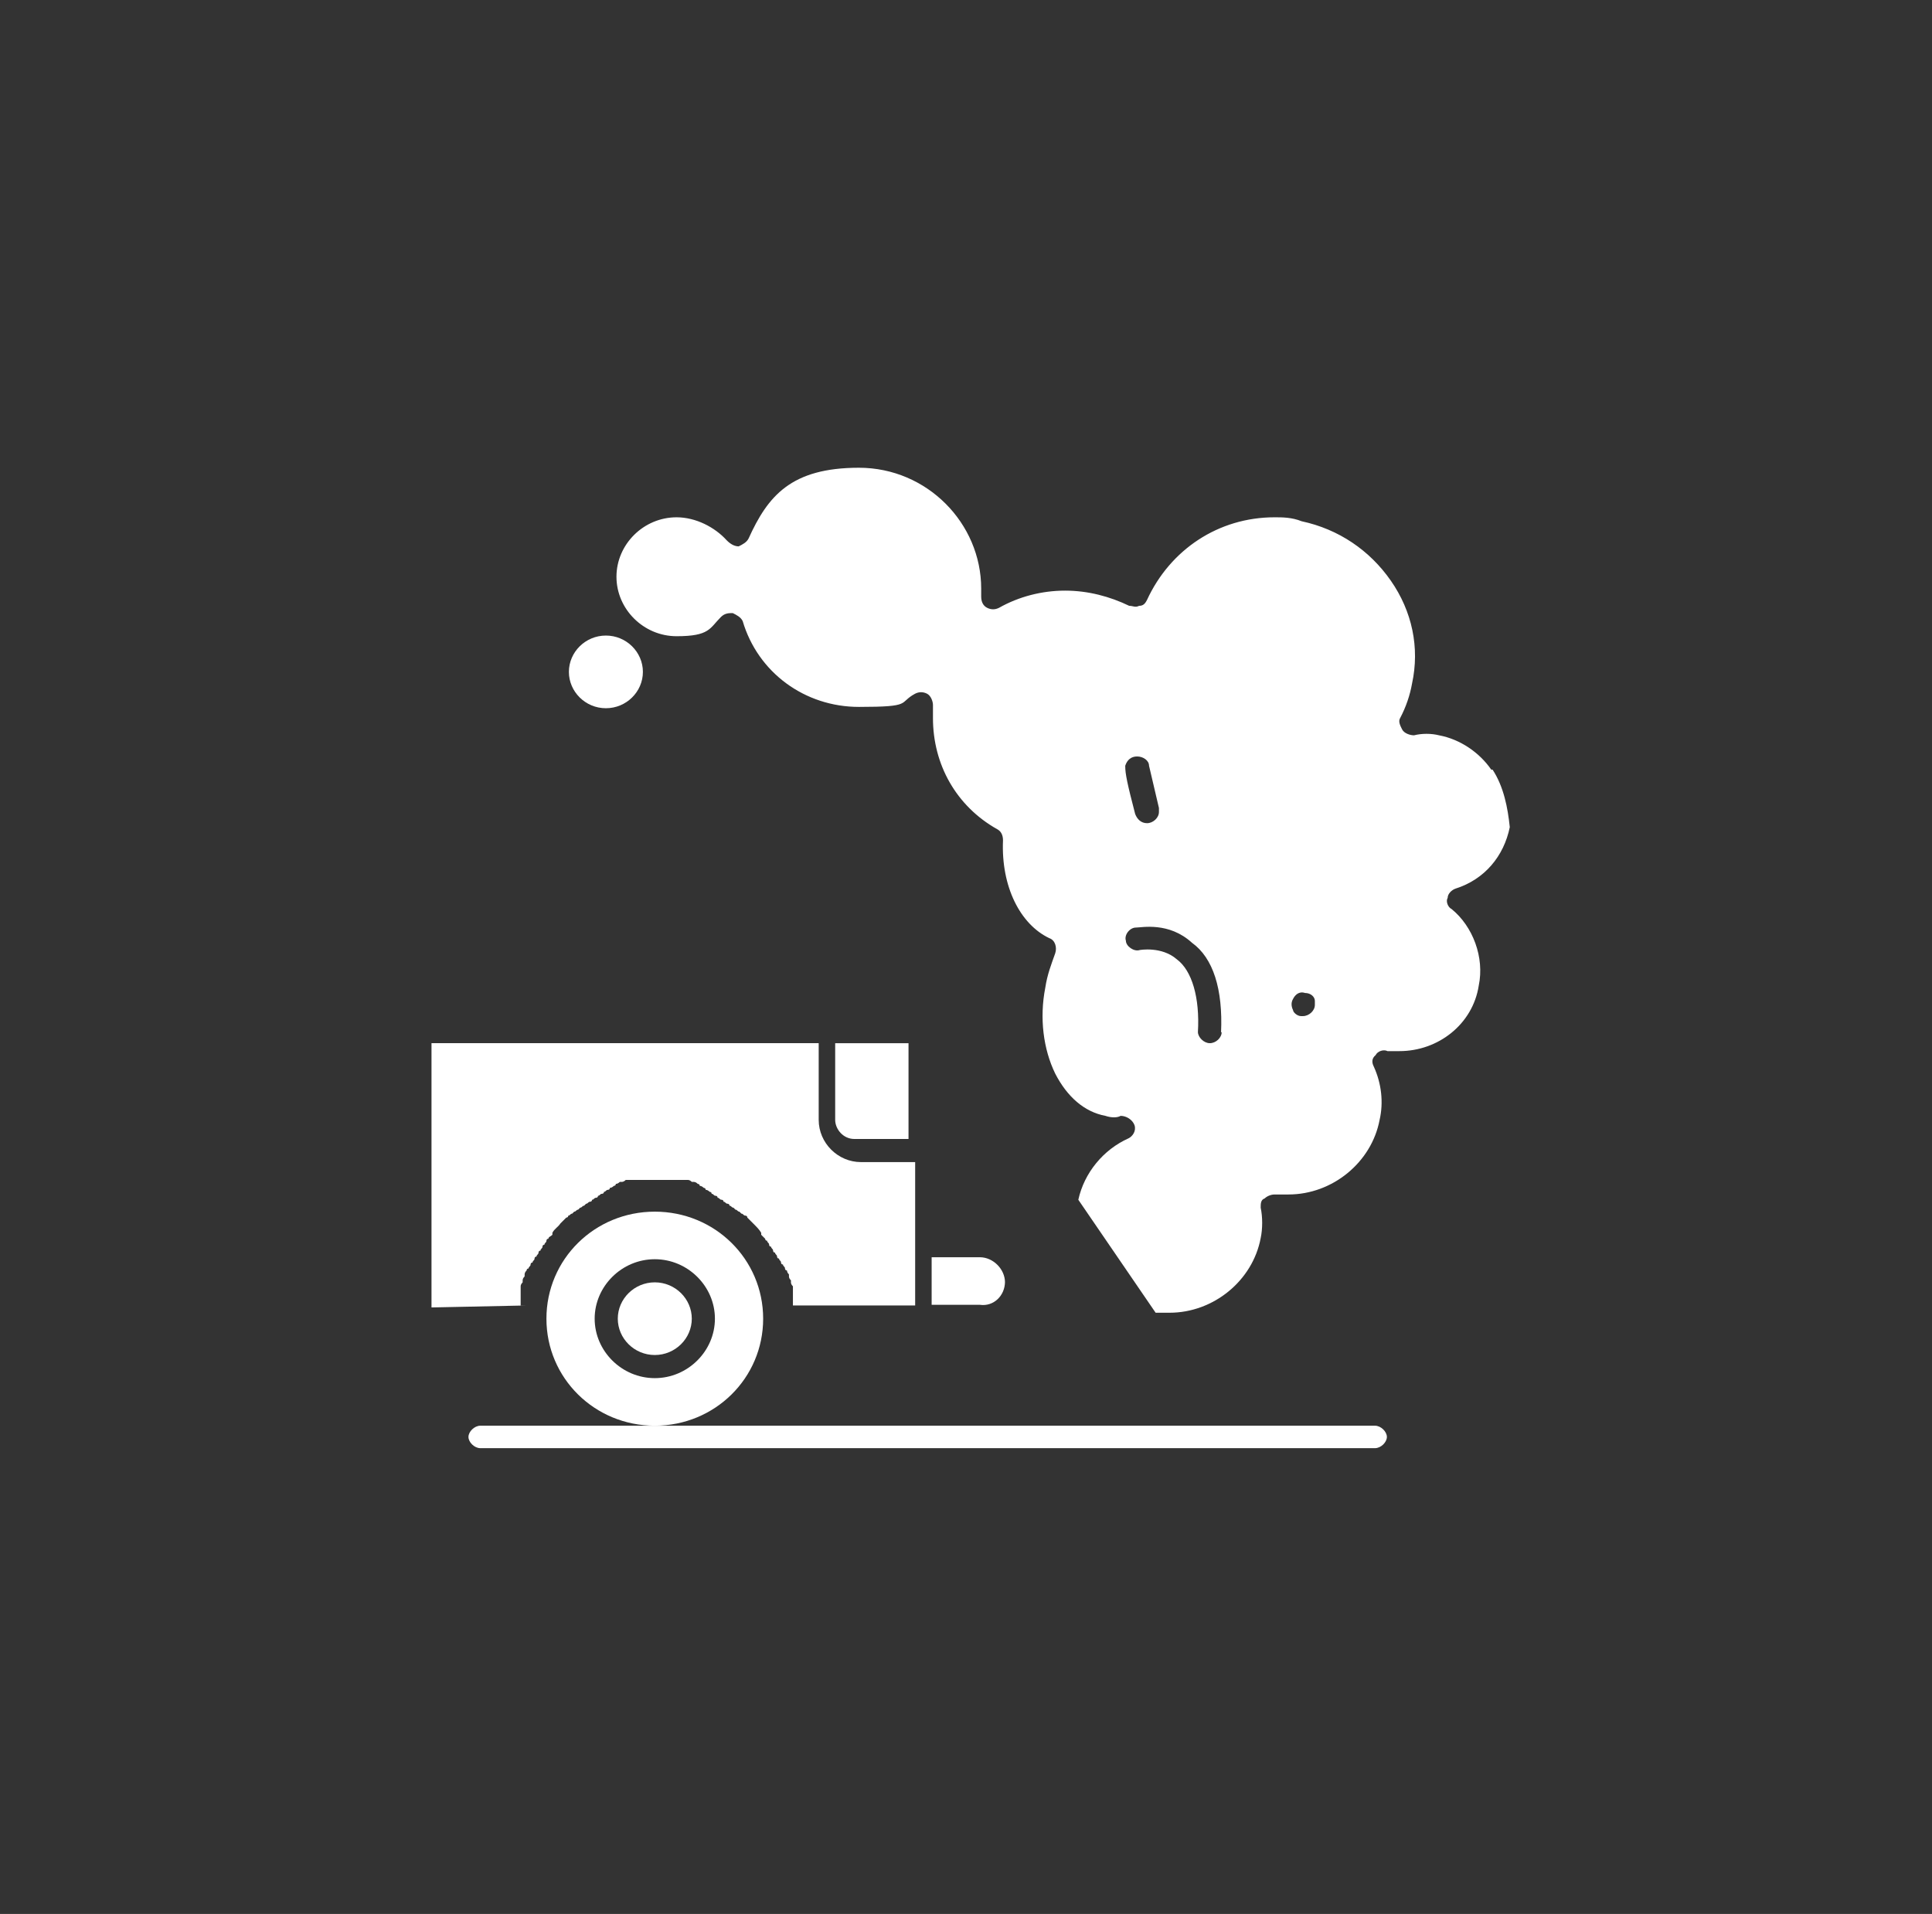 <?xml version="1.0" encoding="UTF-8"?>
<svg xmlns="http://www.w3.org/2000/svg" version="1.1" viewBox="0 0 292.4 289.7">
  <rect x="0" y="0" width="292.4" height="289.7" fill="#333333" stroke="none"/>
  <defs>
    <style>
      .cls-1 {
        fill: #fff;
      }
    </style>
  </defs>
  <!-- Generator: Adobe Illustrator 28.7.1, SVG Export Plug-In . SVG Version: 1.2.0 Build 142)  -->
  <g>
    <g id="Camada_1">
      <g id="_x35_50_x2C__Dump_x2C__Environment_x2C__Garbage_x2C__Pollution">
        <g>
          <path class="cls-1" d="M99.1,194.1c3.1,0,5.6,2.5,5.6,5.5s-2.5,5.5-5.6,5.5-5.6-2.5-5.6-5.5,2.5-5.5,5.6-5.5Z"/>
          <path class="cls-1" d="M115.5,199.6c0-9-7.3-16.2-16.4-16.2s-16.4,7.2-16.4,16.2,7.3,16.2,16.4,16.2,16.4-7.2,16.4-16.2ZM99.1,208.6c-5,0-9.1-4.1-9.1-9s4.1-9,9.1-9,9.1,4.1,9.1,9-4.1,9-9.1,9Z"/>
          <path class="cls-1" d="M137.5,172.4v-14.5h-11.1v11.6c0,1.4,1.2,2.9,2.9,2.9h8.2Z"/>
          <path class="cls-1" d="M91.7,96.2c3.1,0,5.6,2.5,5.6,5.5s-2.5,5.5-5.6,5.5-5.6-2.5-5.6-5.5,2.5-5.5,5.6-5.5Z"/>
          <path class="cls-1" d="M152.1,194.1c0-2-1.8-3.8-3.8-3.8h-7.3v7.2h7.3c2.1.3,3.8-1.4,3.8-3.5Z"/>
          <path class="cls-1" d="M78.8,197.6v-2.9q0-.3.3-.6v-.3q0-.3.3-.6v-.3q0-.3.3-.6s0-.3.3-.3c0-.3.3-.3.3-.6,0,0,0-.3.3-.3,0-.3.3-.3.3-.6,0,0,0-.3.3-.3,0-.3.3-.3.3-.6,0,0,0-.3.3-.3,0-.3.3-.3.3-.6,0,0,0-.3.3-.3,0-.3.3-.3.3-.6,0,0,0-.3.3-.3,0-.3.3-.3.6-.6v-.3c.3-.6.9-.9,1.2-1.4l.3-.3q.3-.3.6-.6s.3,0,.3-.3c.3,0,.3-.3.6-.3l.3-.3c.3,0,.3-.3.6-.3l.3-.3c.3,0,.3-.3.6-.3l.3-.3c.3,0,.3-.3.6-.3,0,0,.3,0,.3-.3.3,0,.3-.3.6-.3,0,0,.3,0,.3-.3.3,0,.3-.3.6-.3,0,0,.3,0,.3-.3.3,0,.3-.3.6-.3,0,0,.3,0,.3-.3q.3,0,.6-.3s.3,0,.3-.3q.3,0,.6-.3h.3q.3,0,.6-.3h9.4q.3,0,.6.3h.3q.3,0,.6.3s.3,0,.3.3q.3,0,.6.3s.3,0,.3.3q.3,0,.6.3s.3,0,.3.3c.3,0,.3.3.6.3,0,0,.3,0,.3.3.3,0,.3.3.6.3,0,0,.3,0,.3.3.3,0,.3.3.6.3,0,0,.3,0,.3.3.3,0,.3.3.6.3l.3.3c.3,0,.3.3.6.3l.3.3c.3,0,.3.3.6.3,0,0,.3,0,.3.3q.3.3.6.6l.3.3c.6.6.9.9,1.2,1.4v.3q.3.3.6.6s0,.3.3.3c0,.3.3.3.3.6,0,0,0,.3.3.3,0,.3.3.3.3.6,0,0,0,.3.3.3,0,.3.3.3.3.6,0,0,0,.3.3.3,0,.3.3.3.3.6,0,0,0,.3.3.3,0,.3.3.3.3.6,0,0,0,.3.3.3q0,.3.3.6v.3q0,.3.3.6v.3q0,.3.3.6v2.9h18.5v-21.7h-8.2c-3.5,0-6.4-2.9-6.4-6.4v-11.6h-58.6v40l14.4-.3h0Z"/>
          <path class="cls-1" d="M225.7,116.5c-1.8-2.6-4.7-4.6-7.9-5.2-1.2-.3-2.6-.3-3.8,0-.6,0-1.5-.3-1.8-.9-.3-.6-.6-1.2-.3-1.7.9-1.7,1.5-3.5,1.8-5.2,1.2-5.5,0-11-3.2-15.6-3.2-4.6-7.9-7.8-13.5-9-1.5-.6-2.9-.6-4.1-.6-8.5,0-15.8,4.9-19.3,12.5-.3.6-.6.9-1.2.9-.6.3-.9,0-1.5,0-2.9-1.4-6.2-2.3-9.7-2.3s-7,.9-10,2.6c-.6.3-1.2.3-1.8,0-.6-.3-.9-.9-.9-1.7v-1.2c0-9.9-8.2-18.3-18.5-18.3s-13.8,4.3-16.7,10.7c-.3.6-.9.9-1.5,1.2-.6,0-1.2-.3-1.8-.9-1.8-2-4.7-3.5-7.6-3.5-5,0-9.1,4.1-9.1,9s4.1,9,9.1,9,5-1.2,6.7-2.9c.6-.6,1.2-.6,1.8-.6.6.3,1.2.6,1.5,1.2,2.3,7.8,9.4,13,17.6,13s5.9-.6,8.5-2c.6-.3,1.2-.3,1.8,0,.6.3.9,1.2.9,1.7v2c0,7,3.5,13.3,9.7,16.8.6.3.9.9.9,1.7-.3,7,2.6,12.7,7,14.8.9.3,1.2,1.4.9,2.3-.6,1.7-1.2,3.2-1.5,5.2-.9,4.6-.3,9.3,1.5,13,1.8,3.5,4.4,5.8,7.6,6.4.9.3,1.8.3,2.3,0,.9,0,1.8.6,2.1,1.4.3.9-.3,1.7-.9,2-3.8,1.7-6.7,5.2-7.6,9.3l11.7,17.1h2.1c6.7,0,12.6-4.9,13.8-11.3.3-1.4.3-3.2,0-4.6,0-.6,0-1.2.6-1.4.3-.3.9-.6,1.5-.6h2.1c6.7,0,12.6-4.9,13.8-11.3.6-2.6.3-5.5-.9-8.1-.3-.6-.3-1.2.3-1.7.3-.6,1.2-.9,1.8-.6h1.8c5.9,0,11.1-4.1,12-9.9.9-4.3-.9-9-4.1-11.6-.6-.3-.9-1.2-.6-1.7,0-.6.6-1.2,1.2-1.4,4.4-1.4,7.3-4.9,8.2-9.3-.3-2.9-.9-6.1-2.6-8.7ZM170.3,115.9c.3-.9.9-1.4,1.8-1.4s1.8.6,1.8,1.4l1.5,6.4v.6c0,.9-.9,1.7-1.8,1.7h0c-.9,0-1.5-.6-1.8-1.4-1.2-4.6-1.5-6.1-1.5-7.2ZM184.9,156.2c0,.9-.9,1.7-1.8,1.7h0c-.9,0-1.8-.9-1.8-1.7.3-5.2-.9-9.3-3.2-11-2.3-2-5.6-1.4-5.6-1.4-.9.3-2.1-.6-2.1-1.4-.3-.9.6-2,1.5-2s5-.9,8.5,2.3c3.2,2.3,4.7,7,4.4,13.6ZM197.2,153.8h-.3c-.6,0-1.2-.6-1.2-.9-.3-.6-.3-1.2,0-1.7h0c.3-.6.9-1.2,1.8-.9.9,0,1.5.6,1.5,1.2h0v.6c0,.9-.9,1.7-1.8,1.7Z"/>
          <path class="cls-1" d="M208.1,215.8H72.7c-.9,0-1.8.9-1.8,1.7s.9,1.7,1.8,1.7h135.4c.9,0,1.8-.9,1.8-1.7s-.9-1.7-1.8-1.7Z"/>
        </g>
      </g>
    </g>
  </g>
</svg>